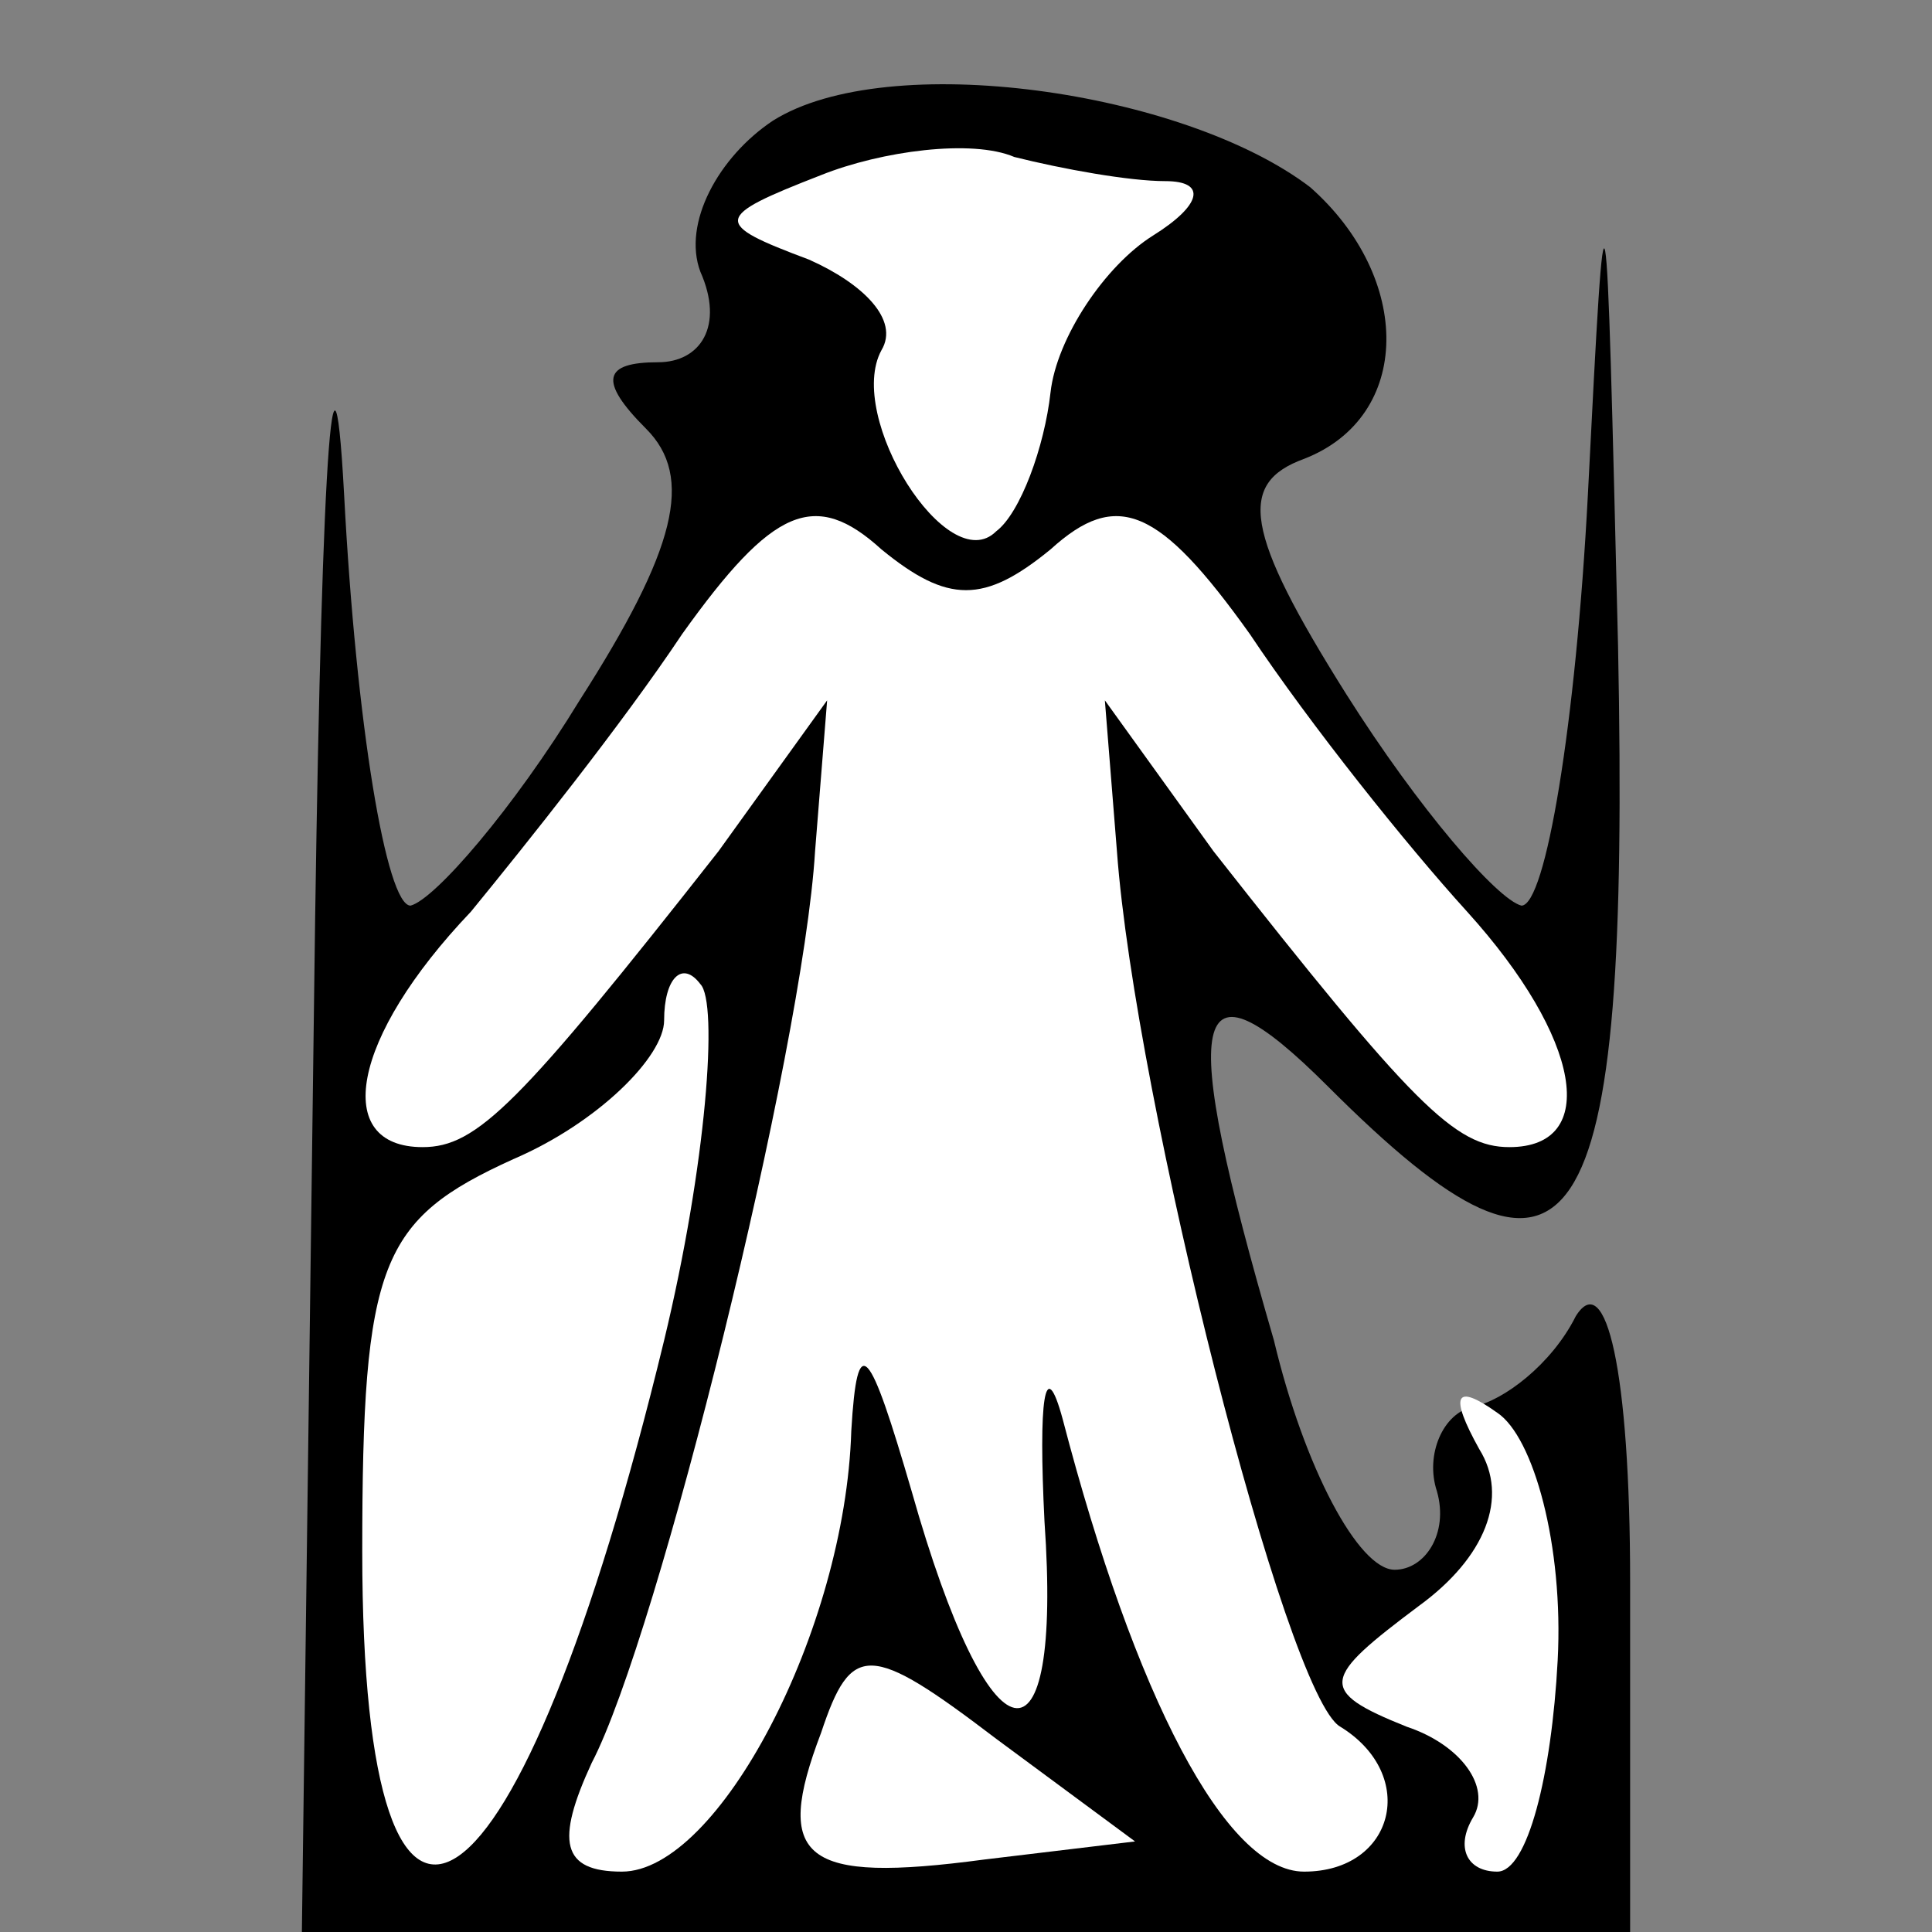 <?xml version="1.0" standalone="no"?>
<!DOCTYPE svg PUBLIC "-//W3C//DTD SVG 20010904//EN"
 "http://www.w3.org/TR/2001/REC-SVG-20010904/DTD/svg10.dtd">
<svg version="1.0" xmlns="http://www.w3.org/2000/svg"
 width="32pt" height="32pt" viewBox="0 0 32 32"
 preserveAspectRatio="xMidYMid meet">
<rect x="0" y="0" width="32" height="32" fill="#808080" stroke="none"/>
<g transform="translate(0,32) scale(0.1,-0.1)"
fill="#000000" stroke="none">
<path fill="#000000" stroke="none" d="M128 300 c-9 -6 -15 -17 -12 -25 4 -9
0 -15 -7 -15 -9 0 -10 -3 -2 -11 8 -8 5 -20 -11 -45 -11 -18 -24 -33 -28 -34
-4 0 -9 30 -11 68 -2 37 -4 -2 -5 -85 l-2 -153 110 0 110 0 0 58 c0 35 -4 52
-9 44 -4 -8 -12 -14 -17 -15 -5 -1 -8 -8 -6 -14 2 -7 -2 -13 -7 -13 -6 0 -15
17 -20 38 -16 55 -14 65 9 42 41 -41 50 -28 48 73 -2 82 -2 84 -5 25 -2 -38
-7 -68 -11 -68 -4 1 -17 16 -29 35 -17 27 -18 35 -7 39 18 7 18 30 1 45 -21
16 -70 23 -89 11z"/>
<path fill="#ffffff" stroke="none" d="M193 290 c7 0 6 -4 -2 -9 -8 -5 -16
-17 -17 -26 -1 -9 -5 -20 -9 -23 -8 -8 -25 19 -19 30 3 5 -3 11 -12 15 -16 6
-16 7 2 14 10 4 25 6 32 3 8 -2 19 -4 25 -4z"/>
<path fill="#ffffff" stroke="none" d="M174 229 c11 10 18 7 33 -14 10 -15 26
-35 36 -46 19 -21 22 -39 7 -39 -9 0 -16 7 -49 49 l-18 25 2 -25 c3 -41 28
-140 37 -145 13 -8 9 -24 -6 -24 -13 0 -28 29 -40 75 -3 11 -4 3 -3 -17 3 -43
-9 -41 -22 5 -7 24 -9 27 -10 10 -1 -33 -22 -73 -38 -73 -10 0 -11 5 -5 18 11
21 35 118 37 151 l2 25 -18 -25 c-33 -42 -40 -49 -49 -49 -15 0 -12 18 8 39 9
11 25 31 35 46 15 21 22 24 33 14 11 -9 17 -9 28 0z"/>
<path fill="#ffffff" stroke="none" d="M110 98 c-24 -99 -50 -117 -50 -35 0
48 3 55 25 65 14 6 25 17 25 23 0 7 3 10 6 6 3 -3 1 -30 -6 -59z"/>
<path fill="#ffffff" stroke="none" d="M258 45 c-1 -19 -5 -35 -10 -35 -5 0
-7 4 -4 9 3 5 -2 12 -11 15 -15 6 -14 8 2 20 11 8 15 18 10 26 -5 9 -4 11 3 6
6 -4 11 -22 10 -41z"/>
<path fill="#ffffff" stroke="none" d="M163 12 c-30 -4 -35 0 -27 21 5 15 8
15 29 -1 l23 -17 -25 -3z"/>
</g>
</svg>
